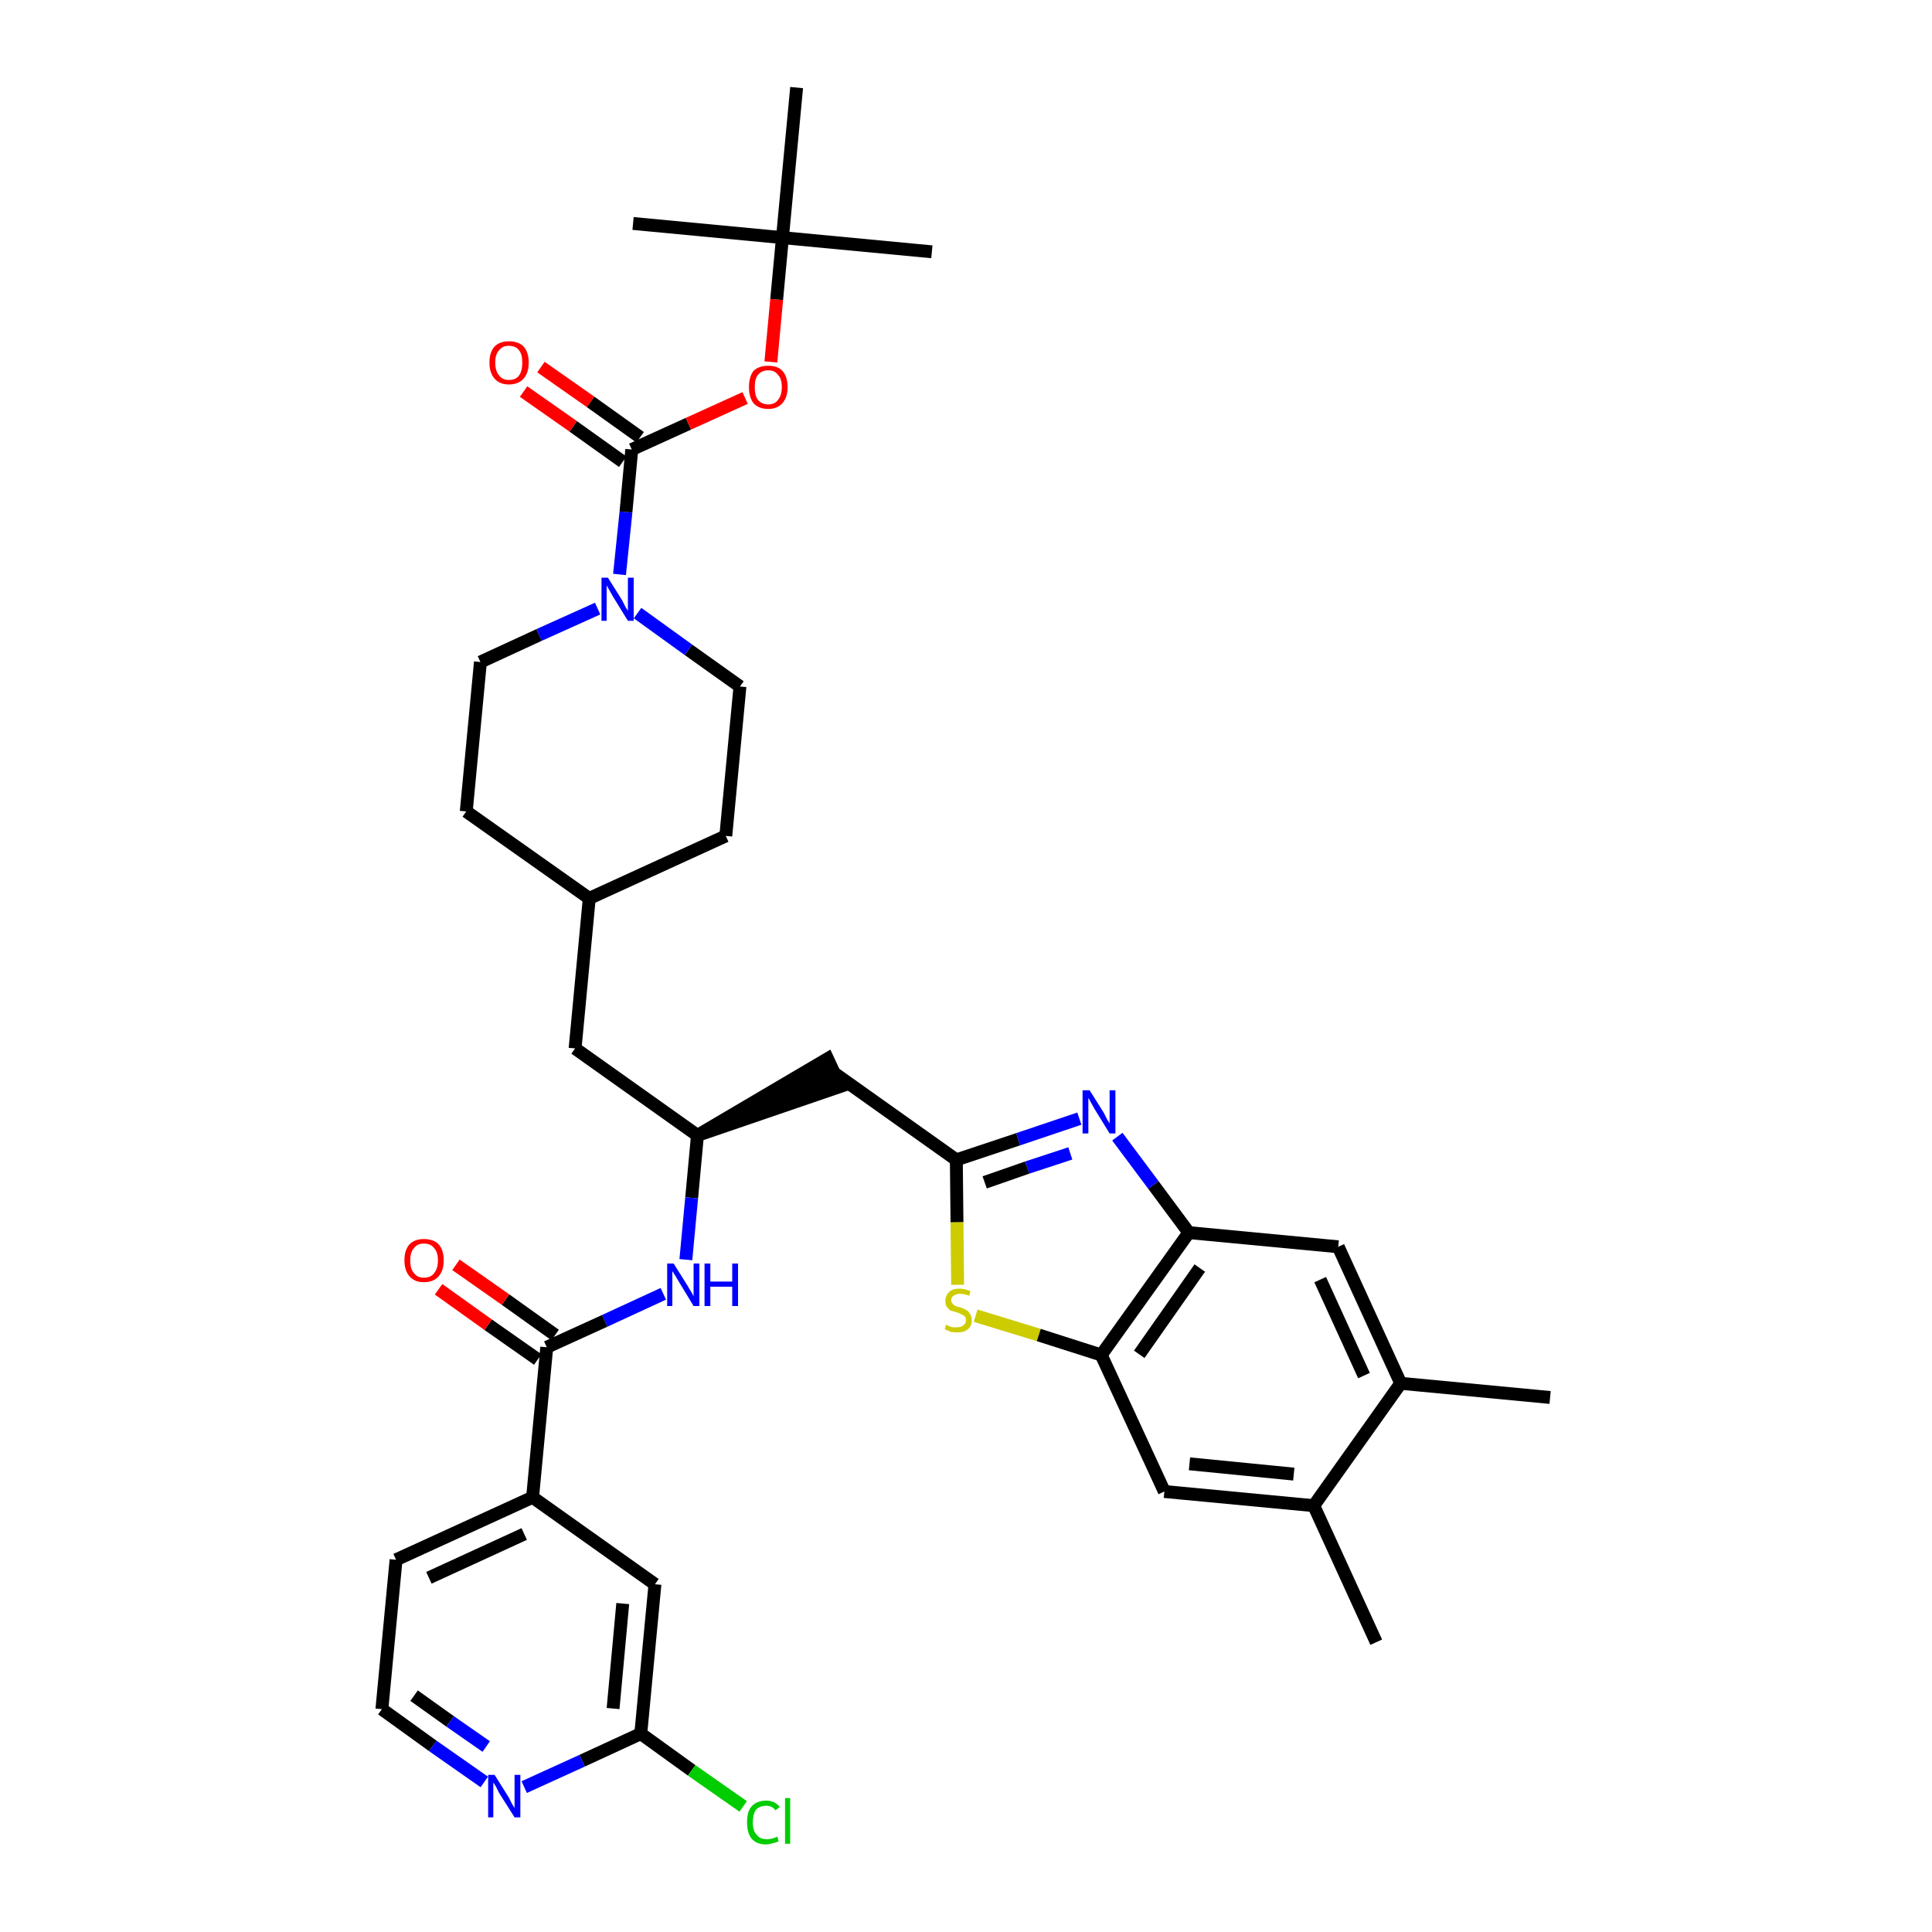<?xml version='1.0' encoding='iso-8859-1'?>
<svg version='1.1' baseProfile='full'
              xmlns='http://www.w3.org/2000/svg'
                      xmlns:rdkit='http://www.rdkit.org/xml'
                      xmlns:xlink='http://www.w3.org/1999/xlink'
                  xml:space='preserve'
width='300px' height='300px' viewBox='0 0 300 300'>
<!-- END OF HEADER -->
<path class='bond-0 atom-0 atom-1' d='M 240.7,217.0 L 217.5,214.8' style='fill:none;fill-rule:evenodd;stroke:#000000;stroke-width:2.0px;stroke-linecap:butt;stroke-linejoin:miter;stroke-opacity:1' />
<path class='bond-1 atom-1 atom-2' d='M 217.5,214.8 L 207.8,193.6' style='fill:none;fill-rule:evenodd;stroke:#000000;stroke-width:2.0px;stroke-linecap:butt;stroke-linejoin:miter;stroke-opacity:1' />
<path class='bond-1 atom-1 atom-2' d='M 211.8,213.6 L 205.0,198.7' style='fill:none;fill-rule:evenodd;stroke:#000000;stroke-width:2.0px;stroke-linecap:butt;stroke-linejoin:miter;stroke-opacity:1' />
<path class='bond-36 atom-35 atom-1' d='M 204.0,233.8 L 217.5,214.8' style='fill:none;fill-rule:evenodd;stroke:#000000;stroke-width:2.0px;stroke-linecap:butt;stroke-linejoin:miter;stroke-opacity:1' />
<path class='bond-2 atom-2 atom-3' d='M 207.8,193.6 L 184.6,191.4' style='fill:none;fill-rule:evenodd;stroke:#000000;stroke-width:2.0px;stroke-linecap:butt;stroke-linejoin:miter;stroke-opacity:1' />
<path class='bond-3 atom-3 atom-4' d='M 184.6,191.4 L 179.1,184.0' style='fill:none;fill-rule:evenodd;stroke:#000000;stroke-width:2.0px;stroke-linecap:butt;stroke-linejoin:miter;stroke-opacity:1' />
<path class='bond-3 atom-3 atom-4' d='M 179.1,184.0 L 173.5,176.5' style='fill:none;fill-rule:evenodd;stroke:#0000FF;stroke-width:2.0px;stroke-linecap:butt;stroke-linejoin:miter;stroke-opacity:1' />
<path class='bond-37 atom-33 atom-3' d='M 171.0,210.4 L 184.6,191.4' style='fill:none;fill-rule:evenodd;stroke:#000000;stroke-width:2.0px;stroke-linecap:butt;stroke-linejoin:miter;stroke-opacity:1' />
<path class='bond-37 atom-33 atom-3' d='M 176.9,210.3 L 186.3,196.9' style='fill:none;fill-rule:evenodd;stroke:#000000;stroke-width:2.0px;stroke-linecap:butt;stroke-linejoin:miter;stroke-opacity:1' />
<path class='bond-4 atom-4 atom-5' d='M 167.6,173.7 L 158.1,176.9' style='fill:none;fill-rule:evenodd;stroke:#0000FF;stroke-width:2.0px;stroke-linecap:butt;stroke-linejoin:miter;stroke-opacity:1' />
<path class='bond-4 atom-4 atom-5' d='M 158.1,176.9 L 148.5,180.1' style='fill:none;fill-rule:evenodd;stroke:#000000;stroke-width:2.0px;stroke-linecap:butt;stroke-linejoin:miter;stroke-opacity:1' />
<path class='bond-4 atom-4 atom-5' d='M 166.2,179.1 L 159.5,181.3' style='fill:none;fill-rule:evenodd;stroke:#0000FF;stroke-width:2.0px;stroke-linecap:butt;stroke-linejoin:miter;stroke-opacity:1' />
<path class='bond-4 atom-4 atom-5' d='M 159.5,181.3 L 152.9,183.6' style='fill:none;fill-rule:evenodd;stroke:#000000;stroke-width:2.0px;stroke-linecap:butt;stroke-linejoin:miter;stroke-opacity:1' />
<path class='bond-5 atom-5 atom-6' d='M 148.5,180.1 L 129.5,166.6' style='fill:none;fill-rule:evenodd;stroke:#000000;stroke-width:2.0px;stroke-linecap:butt;stroke-linejoin:miter;stroke-opacity:1' />
<path class='bond-31 atom-5 atom-32' d='M 148.5,180.1 L 148.6,189.8' style='fill:none;fill-rule:evenodd;stroke:#000000;stroke-width:2.0px;stroke-linecap:butt;stroke-linejoin:miter;stroke-opacity:1' />
<path class='bond-31 atom-5 atom-32' d='M 148.6,189.8 L 148.7,199.5' style='fill:none;fill-rule:evenodd;stroke:#CCCC00;stroke-width:2.0px;stroke-linecap:butt;stroke-linejoin:miter;stroke-opacity:1' />
<path class='bond-6 atom-7 atom-6' d='M 108.3,176.3 L 130.5,168.7 L 128.5,164.4 Z' style='fill:#000000;fill-rule:evenodd;fill-opacity:1;stroke:#000000;stroke-width:2.0px;stroke-linecap:butt;stroke-linejoin:miter;stroke-opacity:1;' />
<path class='bond-7 atom-7 atom-8' d='M 108.3,176.3 L 89.3,162.8' style='fill:none;fill-rule:evenodd;stroke:#000000;stroke-width:2.0px;stroke-linecap:butt;stroke-linejoin:miter;stroke-opacity:1' />
<path class='bond-21 atom-7 atom-22' d='M 108.3,176.3 L 107.4,186.0' style='fill:none;fill-rule:evenodd;stroke:#000000;stroke-width:2.0px;stroke-linecap:butt;stroke-linejoin:miter;stroke-opacity:1' />
<path class='bond-21 atom-7 atom-22' d='M 107.4,186.0 L 106.5,195.6' style='fill:none;fill-rule:evenodd;stroke:#0000FF;stroke-width:2.0px;stroke-linecap:butt;stroke-linejoin:miter;stroke-opacity:1' />
<path class='bond-8 atom-8 atom-9' d='M 89.3,162.8 L 91.5,139.5' style='fill:none;fill-rule:evenodd;stroke:#000000;stroke-width:2.0px;stroke-linecap:butt;stroke-linejoin:miter;stroke-opacity:1' />
<path class='bond-9 atom-9 atom-10' d='M 91.5,139.5 L 112.7,129.8' style='fill:none;fill-rule:evenodd;stroke:#000000;stroke-width:2.0px;stroke-linecap:butt;stroke-linejoin:miter;stroke-opacity:1' />
<path class='bond-38 atom-21 atom-9' d='M 72.4,126.0 L 91.5,139.5' style='fill:none;fill-rule:evenodd;stroke:#000000;stroke-width:2.0px;stroke-linecap:butt;stroke-linejoin:miter;stroke-opacity:1' />
<path class='bond-10 atom-10 atom-11' d='M 112.7,129.8 L 114.9,106.6' style='fill:none;fill-rule:evenodd;stroke:#000000;stroke-width:2.0px;stroke-linecap:butt;stroke-linejoin:miter;stroke-opacity:1' />
<path class='bond-11 atom-11 atom-12' d='M 114.9,106.6 L 106.9,100.9' style='fill:none;fill-rule:evenodd;stroke:#000000;stroke-width:2.0px;stroke-linecap:butt;stroke-linejoin:miter;stroke-opacity:1' />
<path class='bond-11 atom-11 atom-12' d='M 106.9,100.9 L 99.0,95.2' style='fill:none;fill-rule:evenodd;stroke:#0000FF;stroke-width:2.0px;stroke-linecap:butt;stroke-linejoin:miter;stroke-opacity:1' />
<path class='bond-12 atom-12 atom-13' d='M 96.2,89.2 L 97.2,79.5' style='fill:none;fill-rule:evenodd;stroke:#0000FF;stroke-width:2.0px;stroke-linecap:butt;stroke-linejoin:miter;stroke-opacity:1' />
<path class='bond-12 atom-12 atom-13' d='M 97.2,79.5 L 98.1,69.8' style='fill:none;fill-rule:evenodd;stroke:#000000;stroke-width:2.0px;stroke-linecap:butt;stroke-linejoin:miter;stroke-opacity:1' />
<path class='bond-19 atom-12 atom-20' d='M 92.8,94.5 L 83.7,98.6' style='fill:none;fill-rule:evenodd;stroke:#0000FF;stroke-width:2.0px;stroke-linecap:butt;stroke-linejoin:miter;stroke-opacity:1' />
<path class='bond-19 atom-12 atom-20' d='M 83.7,98.6 L 74.6,102.8' style='fill:none;fill-rule:evenodd;stroke:#000000;stroke-width:2.0px;stroke-linecap:butt;stroke-linejoin:miter;stroke-opacity:1' />
<path class='bond-13 atom-13 atom-14' d='M 99.4,67.9 L 91.7,62.4' style='fill:none;fill-rule:evenodd;stroke:#000000;stroke-width:2.0px;stroke-linecap:butt;stroke-linejoin:miter;stroke-opacity:1' />
<path class='bond-13 atom-13 atom-14' d='M 91.7,62.4 L 84.0,57.0' style='fill:none;fill-rule:evenodd;stroke:#FF0000;stroke-width:2.0px;stroke-linecap:butt;stroke-linejoin:miter;stroke-opacity:1' />
<path class='bond-13 atom-13 atom-14' d='M 96.7,71.7 L 89.0,66.2' style='fill:none;fill-rule:evenodd;stroke:#000000;stroke-width:2.0px;stroke-linecap:butt;stroke-linejoin:miter;stroke-opacity:1' />
<path class='bond-13 atom-13 atom-14' d='M 89.0,66.2 L 81.3,60.8' style='fill:none;fill-rule:evenodd;stroke:#FF0000;stroke-width:2.0px;stroke-linecap:butt;stroke-linejoin:miter;stroke-opacity:1' />
<path class='bond-14 atom-13 atom-15' d='M 98.1,69.8 L 106.9,65.8' style='fill:none;fill-rule:evenodd;stroke:#000000;stroke-width:2.0px;stroke-linecap:butt;stroke-linejoin:miter;stroke-opacity:1' />
<path class='bond-14 atom-13 atom-15' d='M 106.9,65.8 L 115.7,61.8' style='fill:none;fill-rule:evenodd;stroke:#FF0000;stroke-width:2.0px;stroke-linecap:butt;stroke-linejoin:miter;stroke-opacity:1' />
<path class='bond-15 atom-15 atom-16' d='M 119.7,56.2 L 120.6,46.5' style='fill:none;fill-rule:evenodd;stroke:#FF0000;stroke-width:2.0px;stroke-linecap:butt;stroke-linejoin:miter;stroke-opacity:1' />
<path class='bond-15 atom-15 atom-16' d='M 120.6,46.5 L 121.5,36.9' style='fill:none;fill-rule:evenodd;stroke:#000000;stroke-width:2.0px;stroke-linecap:butt;stroke-linejoin:miter;stroke-opacity:1' />
<path class='bond-16 atom-16 atom-17' d='M 121.5,36.9 L 144.7,39.1' style='fill:none;fill-rule:evenodd;stroke:#000000;stroke-width:2.0px;stroke-linecap:butt;stroke-linejoin:miter;stroke-opacity:1' />
<path class='bond-17 atom-16 atom-18' d='M 121.5,36.9 L 98.3,34.7' style='fill:none;fill-rule:evenodd;stroke:#000000;stroke-width:2.0px;stroke-linecap:butt;stroke-linejoin:miter;stroke-opacity:1' />
<path class='bond-18 atom-16 atom-19' d='M 121.5,36.9 L 123.7,13.6' style='fill:none;fill-rule:evenodd;stroke:#000000;stroke-width:2.0px;stroke-linecap:butt;stroke-linejoin:miter;stroke-opacity:1' />
<path class='bond-20 atom-20 atom-21' d='M 74.6,102.8 L 72.4,126.0' style='fill:none;fill-rule:evenodd;stroke:#000000;stroke-width:2.0px;stroke-linecap:butt;stroke-linejoin:miter;stroke-opacity:1' />
<path class='bond-22 atom-22 atom-23' d='M 103.0,200.9 L 93.9,205.1' style='fill:none;fill-rule:evenodd;stroke:#0000FF;stroke-width:2.0px;stroke-linecap:butt;stroke-linejoin:miter;stroke-opacity:1' />
<path class='bond-22 atom-22 atom-23' d='M 93.9,205.1 L 84.9,209.2' style='fill:none;fill-rule:evenodd;stroke:#000000;stroke-width:2.0px;stroke-linecap:butt;stroke-linejoin:miter;stroke-opacity:1' />
<path class='bond-23 atom-23 atom-24' d='M 86.2,207.3 L 78.5,201.8' style='fill:none;fill-rule:evenodd;stroke:#000000;stroke-width:2.0px;stroke-linecap:butt;stroke-linejoin:miter;stroke-opacity:1' />
<path class='bond-23 atom-23 atom-24' d='M 78.5,201.8 L 70.8,196.4' style='fill:none;fill-rule:evenodd;stroke:#FF0000;stroke-width:2.0px;stroke-linecap:butt;stroke-linejoin:miter;stroke-opacity:1' />
<path class='bond-23 atom-23 atom-24' d='M 83.5,211.1 L 75.8,205.7' style='fill:none;fill-rule:evenodd;stroke:#000000;stroke-width:2.0px;stroke-linecap:butt;stroke-linejoin:miter;stroke-opacity:1' />
<path class='bond-23 atom-23 atom-24' d='M 75.8,205.7 L 68.1,200.2' style='fill:none;fill-rule:evenodd;stroke:#FF0000;stroke-width:2.0px;stroke-linecap:butt;stroke-linejoin:miter;stroke-opacity:1' />
<path class='bond-24 atom-23 atom-25' d='M 84.9,209.2 L 82.7,232.5' style='fill:none;fill-rule:evenodd;stroke:#000000;stroke-width:2.0px;stroke-linecap:butt;stroke-linejoin:miter;stroke-opacity:1' />
<path class='bond-25 atom-25 atom-26' d='M 82.7,232.5 L 61.5,242.2' style='fill:none;fill-rule:evenodd;stroke:#000000;stroke-width:2.0px;stroke-linecap:butt;stroke-linejoin:miter;stroke-opacity:1' />
<path class='bond-25 atom-25 atom-26' d='M 81.4,238.2 L 66.6,245.0' style='fill:none;fill-rule:evenodd;stroke:#000000;stroke-width:2.0px;stroke-linecap:butt;stroke-linejoin:miter;stroke-opacity:1' />
<path class='bond-39 atom-31 atom-25' d='M 101.7,246.0 L 82.7,232.5' style='fill:none;fill-rule:evenodd;stroke:#000000;stroke-width:2.0px;stroke-linecap:butt;stroke-linejoin:miter;stroke-opacity:1' />
<path class='bond-26 atom-26 atom-27' d='M 61.5,242.2 L 59.3,265.4' style='fill:none;fill-rule:evenodd;stroke:#000000;stroke-width:2.0px;stroke-linecap:butt;stroke-linejoin:miter;stroke-opacity:1' />
<path class='bond-27 atom-27 atom-28' d='M 59.3,265.4 L 67.2,271.1' style='fill:none;fill-rule:evenodd;stroke:#000000;stroke-width:2.0px;stroke-linecap:butt;stroke-linejoin:miter;stroke-opacity:1' />
<path class='bond-27 atom-27 atom-28' d='M 67.2,271.1 L 75.2,276.7' style='fill:none;fill-rule:evenodd;stroke:#0000FF;stroke-width:2.0px;stroke-linecap:butt;stroke-linejoin:miter;stroke-opacity:1' />
<path class='bond-27 atom-27 atom-28' d='M 64.3,263.3 L 69.9,267.3' style='fill:none;fill-rule:evenodd;stroke:#000000;stroke-width:2.0px;stroke-linecap:butt;stroke-linejoin:miter;stroke-opacity:1' />
<path class='bond-27 atom-27 atom-28' d='M 69.9,267.3 L 75.5,271.2' style='fill:none;fill-rule:evenodd;stroke:#0000FF;stroke-width:2.0px;stroke-linecap:butt;stroke-linejoin:miter;stroke-opacity:1' />
<path class='bond-28 atom-28 atom-29' d='M 81.4,277.5 L 90.4,273.4' style='fill:none;fill-rule:evenodd;stroke:#0000FF;stroke-width:2.0px;stroke-linecap:butt;stroke-linejoin:miter;stroke-opacity:1' />
<path class='bond-28 atom-28 atom-29' d='M 90.4,273.4 L 99.5,269.2' style='fill:none;fill-rule:evenodd;stroke:#000000;stroke-width:2.0px;stroke-linecap:butt;stroke-linejoin:miter;stroke-opacity:1' />
<path class='bond-29 atom-29 atom-30' d='M 99.5,269.2 L 107.4,274.9' style='fill:none;fill-rule:evenodd;stroke:#000000;stroke-width:2.0px;stroke-linecap:butt;stroke-linejoin:miter;stroke-opacity:1' />
<path class='bond-29 atom-29 atom-30' d='M 107.4,274.9 L 115.4,280.5' style='fill:none;fill-rule:evenodd;stroke:#00CC00;stroke-width:2.0px;stroke-linecap:butt;stroke-linejoin:miter;stroke-opacity:1' />
<path class='bond-30 atom-29 atom-31' d='M 99.5,269.2 L 101.7,246.0' style='fill:none;fill-rule:evenodd;stroke:#000000;stroke-width:2.0px;stroke-linecap:butt;stroke-linejoin:miter;stroke-opacity:1' />
<path class='bond-30 atom-29 atom-31' d='M 95.2,265.3 L 96.7,249.0' style='fill:none;fill-rule:evenodd;stroke:#000000;stroke-width:2.0px;stroke-linecap:butt;stroke-linejoin:miter;stroke-opacity:1' />
<path class='bond-32 atom-32 atom-33' d='M 151.5,204.3 L 161.3,207.3' style='fill:none;fill-rule:evenodd;stroke:#CCCC00;stroke-width:2.0px;stroke-linecap:butt;stroke-linejoin:miter;stroke-opacity:1' />
<path class='bond-32 atom-32 atom-33' d='M 161.3,207.3 L 171.0,210.4' style='fill:none;fill-rule:evenodd;stroke:#000000;stroke-width:2.0px;stroke-linecap:butt;stroke-linejoin:miter;stroke-opacity:1' />
<path class='bond-33 atom-33 atom-34' d='M 171.0,210.4 L 180.8,231.6' style='fill:none;fill-rule:evenodd;stroke:#000000;stroke-width:2.0px;stroke-linecap:butt;stroke-linejoin:miter;stroke-opacity:1' />
<path class='bond-34 atom-34 atom-35' d='M 180.8,231.6 L 204.0,233.8' style='fill:none;fill-rule:evenodd;stroke:#000000;stroke-width:2.0px;stroke-linecap:butt;stroke-linejoin:miter;stroke-opacity:1' />
<path class='bond-34 atom-34 atom-35' d='M 184.7,227.3 L 200.9,228.9' style='fill:none;fill-rule:evenodd;stroke:#000000;stroke-width:2.0px;stroke-linecap:butt;stroke-linejoin:miter;stroke-opacity:1' />
<path class='bond-35 atom-35 atom-36' d='M 204.0,233.8 L 213.7,255.0' style='fill:none;fill-rule:evenodd;stroke:#000000;stroke-width:2.0px;stroke-linecap:butt;stroke-linejoin:miter;stroke-opacity:1' />
<path  class='atom-4' d='M 169.2 169.3
L 171.4 172.8
Q 171.6 173.2, 171.9 173.8
Q 172.3 174.4, 172.3 174.5
L 172.3 169.3
L 173.2 169.3
L 173.2 176.0
L 172.3 176.0
L 169.9 172.1
Q 169.7 171.7, 169.4 171.2
Q 169.1 170.6, 169.0 170.5
L 169.0 176.0
L 168.1 176.0
L 168.1 169.3
L 169.2 169.3
' fill='#0000FF'/>
<path  class='atom-12' d='M 94.4 89.7
L 96.6 93.2
Q 96.8 93.6, 97.1 94.2
Q 97.5 94.8, 97.5 94.9
L 97.5 89.7
L 98.4 89.7
L 98.4 96.4
L 97.5 96.4
L 95.1 92.5
Q 94.9 92.1, 94.6 91.6
Q 94.3 91.1, 94.2 90.9
L 94.2 96.4
L 93.4 96.4
L 93.4 89.7
L 94.4 89.7
' fill='#0000FF'/>
<path  class='atom-14' d='M 76.0 56.3
Q 76.0 54.7, 76.8 53.8
Q 77.6 53.0, 79.0 53.0
Q 80.5 53.0, 81.3 53.8
Q 82.1 54.7, 82.1 56.3
Q 82.1 57.9, 81.3 58.8
Q 80.5 59.7, 79.0 59.7
Q 77.6 59.7, 76.8 58.8
Q 76.0 57.9, 76.0 56.3
M 79.0 59.0
Q 80.1 59.0, 80.6 58.3
Q 81.1 57.6, 81.1 56.3
Q 81.1 55.0, 80.6 54.4
Q 80.1 53.7, 79.0 53.7
Q 78.0 53.7, 77.5 54.4
Q 76.9 55.0, 76.9 56.3
Q 76.9 57.6, 77.5 58.3
Q 78.0 59.0, 79.0 59.0
' fill='#FF0000'/>
<path  class='atom-15' d='M 116.3 60.1
Q 116.3 58.5, 117.0 57.6
Q 117.8 56.8, 119.3 56.8
Q 120.8 56.8, 121.5 57.6
Q 122.3 58.5, 122.3 60.1
Q 122.3 61.7, 121.5 62.6
Q 120.7 63.5, 119.3 63.5
Q 117.8 63.5, 117.0 62.6
Q 116.3 61.7, 116.3 60.1
M 119.3 62.8
Q 120.3 62.8, 120.8 62.1
Q 121.4 61.4, 121.4 60.1
Q 121.4 58.8, 120.8 58.2
Q 120.3 57.5, 119.3 57.5
Q 118.3 57.5, 117.7 58.2
Q 117.2 58.8, 117.2 60.1
Q 117.2 61.5, 117.7 62.1
Q 118.3 62.8, 119.3 62.8
' fill='#FF0000'/>
<path  class='atom-22' d='M 104.6 196.2
L 106.8 199.7
Q 107.0 200.1, 107.4 200.7
Q 107.7 201.3, 107.7 201.3
L 107.7 196.2
L 108.6 196.2
L 108.6 202.8
L 107.7 202.8
L 105.4 199.0
Q 105.1 198.5, 104.8 198.0
Q 104.5 197.5, 104.4 197.4
L 104.4 202.8
L 103.6 202.8
L 103.6 196.2
L 104.6 196.2
' fill='#0000FF'/>
<path  class='atom-22' d='M 109.4 196.2
L 110.3 196.2
L 110.3 199.0
L 113.7 199.0
L 113.7 196.2
L 114.6 196.2
L 114.6 202.8
L 113.7 202.8
L 113.7 199.8
L 110.3 199.8
L 110.3 202.8
L 109.4 202.8
L 109.4 196.2
' fill='#0000FF'/>
<path  class='atom-24' d='M 62.8 195.7
Q 62.8 194.1, 63.6 193.2
Q 64.4 192.4, 65.8 192.4
Q 67.3 192.4, 68.1 193.2
Q 68.9 194.1, 68.9 195.7
Q 68.9 197.3, 68.1 198.2
Q 67.3 199.1, 65.8 199.1
Q 64.4 199.1, 63.6 198.2
Q 62.8 197.3, 62.8 195.7
M 65.8 198.4
Q 66.9 198.4, 67.4 197.7
Q 68.0 197.0, 68.0 195.7
Q 68.0 194.4, 67.4 193.8
Q 66.9 193.1, 65.8 193.1
Q 64.8 193.1, 64.3 193.8
Q 63.7 194.4, 63.7 195.7
Q 63.7 197.1, 64.3 197.7
Q 64.8 198.4, 65.8 198.4
' fill='#FF0000'/>
<path  class='atom-28' d='M 76.8 275.6
L 79.0 279.1
Q 79.2 279.5, 79.5 280.1
Q 79.9 280.7, 79.9 280.8
L 79.9 275.6
L 80.8 275.6
L 80.8 282.2
L 79.9 282.2
L 77.5 278.4
Q 77.3 278.0, 77.0 277.4
Q 76.7 276.9, 76.6 276.8
L 76.6 282.2
L 75.8 282.2
L 75.8 275.6
L 76.8 275.6
' fill='#0000FF'/>
<path  class='atom-30' d='M 116.0 283.0
Q 116.0 281.3, 116.7 280.5
Q 117.5 279.6, 119.0 279.6
Q 120.3 279.6, 121.1 280.6
L 120.4 281.1
Q 119.9 280.4, 119.0 280.4
Q 118.0 280.4, 117.4 281.0
Q 116.9 281.7, 116.9 283.0
Q 116.9 284.3, 117.5 284.9
Q 118.0 285.6, 119.1 285.6
Q 119.8 285.6, 120.7 285.2
L 120.9 285.9
Q 120.6 286.1, 120.0 286.2
Q 119.5 286.4, 118.9 286.4
Q 117.5 286.4, 116.7 285.5
Q 116.0 284.6, 116.0 283.0
' fill='#00CC00'/>
<path  class='atom-30' d='M 121.9 279.2
L 122.7 279.2
L 122.7 286.3
L 121.9 286.3
L 121.9 279.2
' fill='#00CC00'/>
<path  class='atom-32' d='M 146.9 205.7
Q 147.0 205.7, 147.3 205.9
Q 147.6 206.0, 147.9 206.1
Q 148.3 206.1, 148.6 206.1
Q 149.2 206.1, 149.6 205.8
Q 150.0 205.5, 150.0 205.0
Q 150.0 204.6, 149.8 204.4
Q 149.6 204.2, 149.3 204.1
Q 149.0 203.9, 148.6 203.8
Q 148.0 203.6, 147.6 203.5
Q 147.3 203.3, 147.0 202.9
Q 146.8 202.6, 146.8 202.0
Q 146.8 201.2, 147.4 200.6
Q 147.9 200.1, 149.0 200.1
Q 149.8 200.1, 150.7 200.5
L 150.5 201.2
Q 149.7 200.9, 149.1 200.9
Q 148.4 200.9, 148.1 201.2
Q 147.7 201.4, 147.7 201.9
Q 147.7 202.2, 147.9 202.4
Q 148.1 202.7, 148.4 202.8
Q 148.6 202.9, 149.1 203.0
Q 149.7 203.2, 150.0 203.4
Q 150.4 203.6, 150.6 204.0
Q 150.9 204.4, 150.9 205.0
Q 150.9 205.9, 150.3 206.4
Q 149.7 206.9, 148.7 206.9
Q 148.1 206.9, 147.6 206.8
Q 147.2 206.6, 146.7 206.4
L 146.9 205.7
' fill='#CCCC00'/>
</svg>
